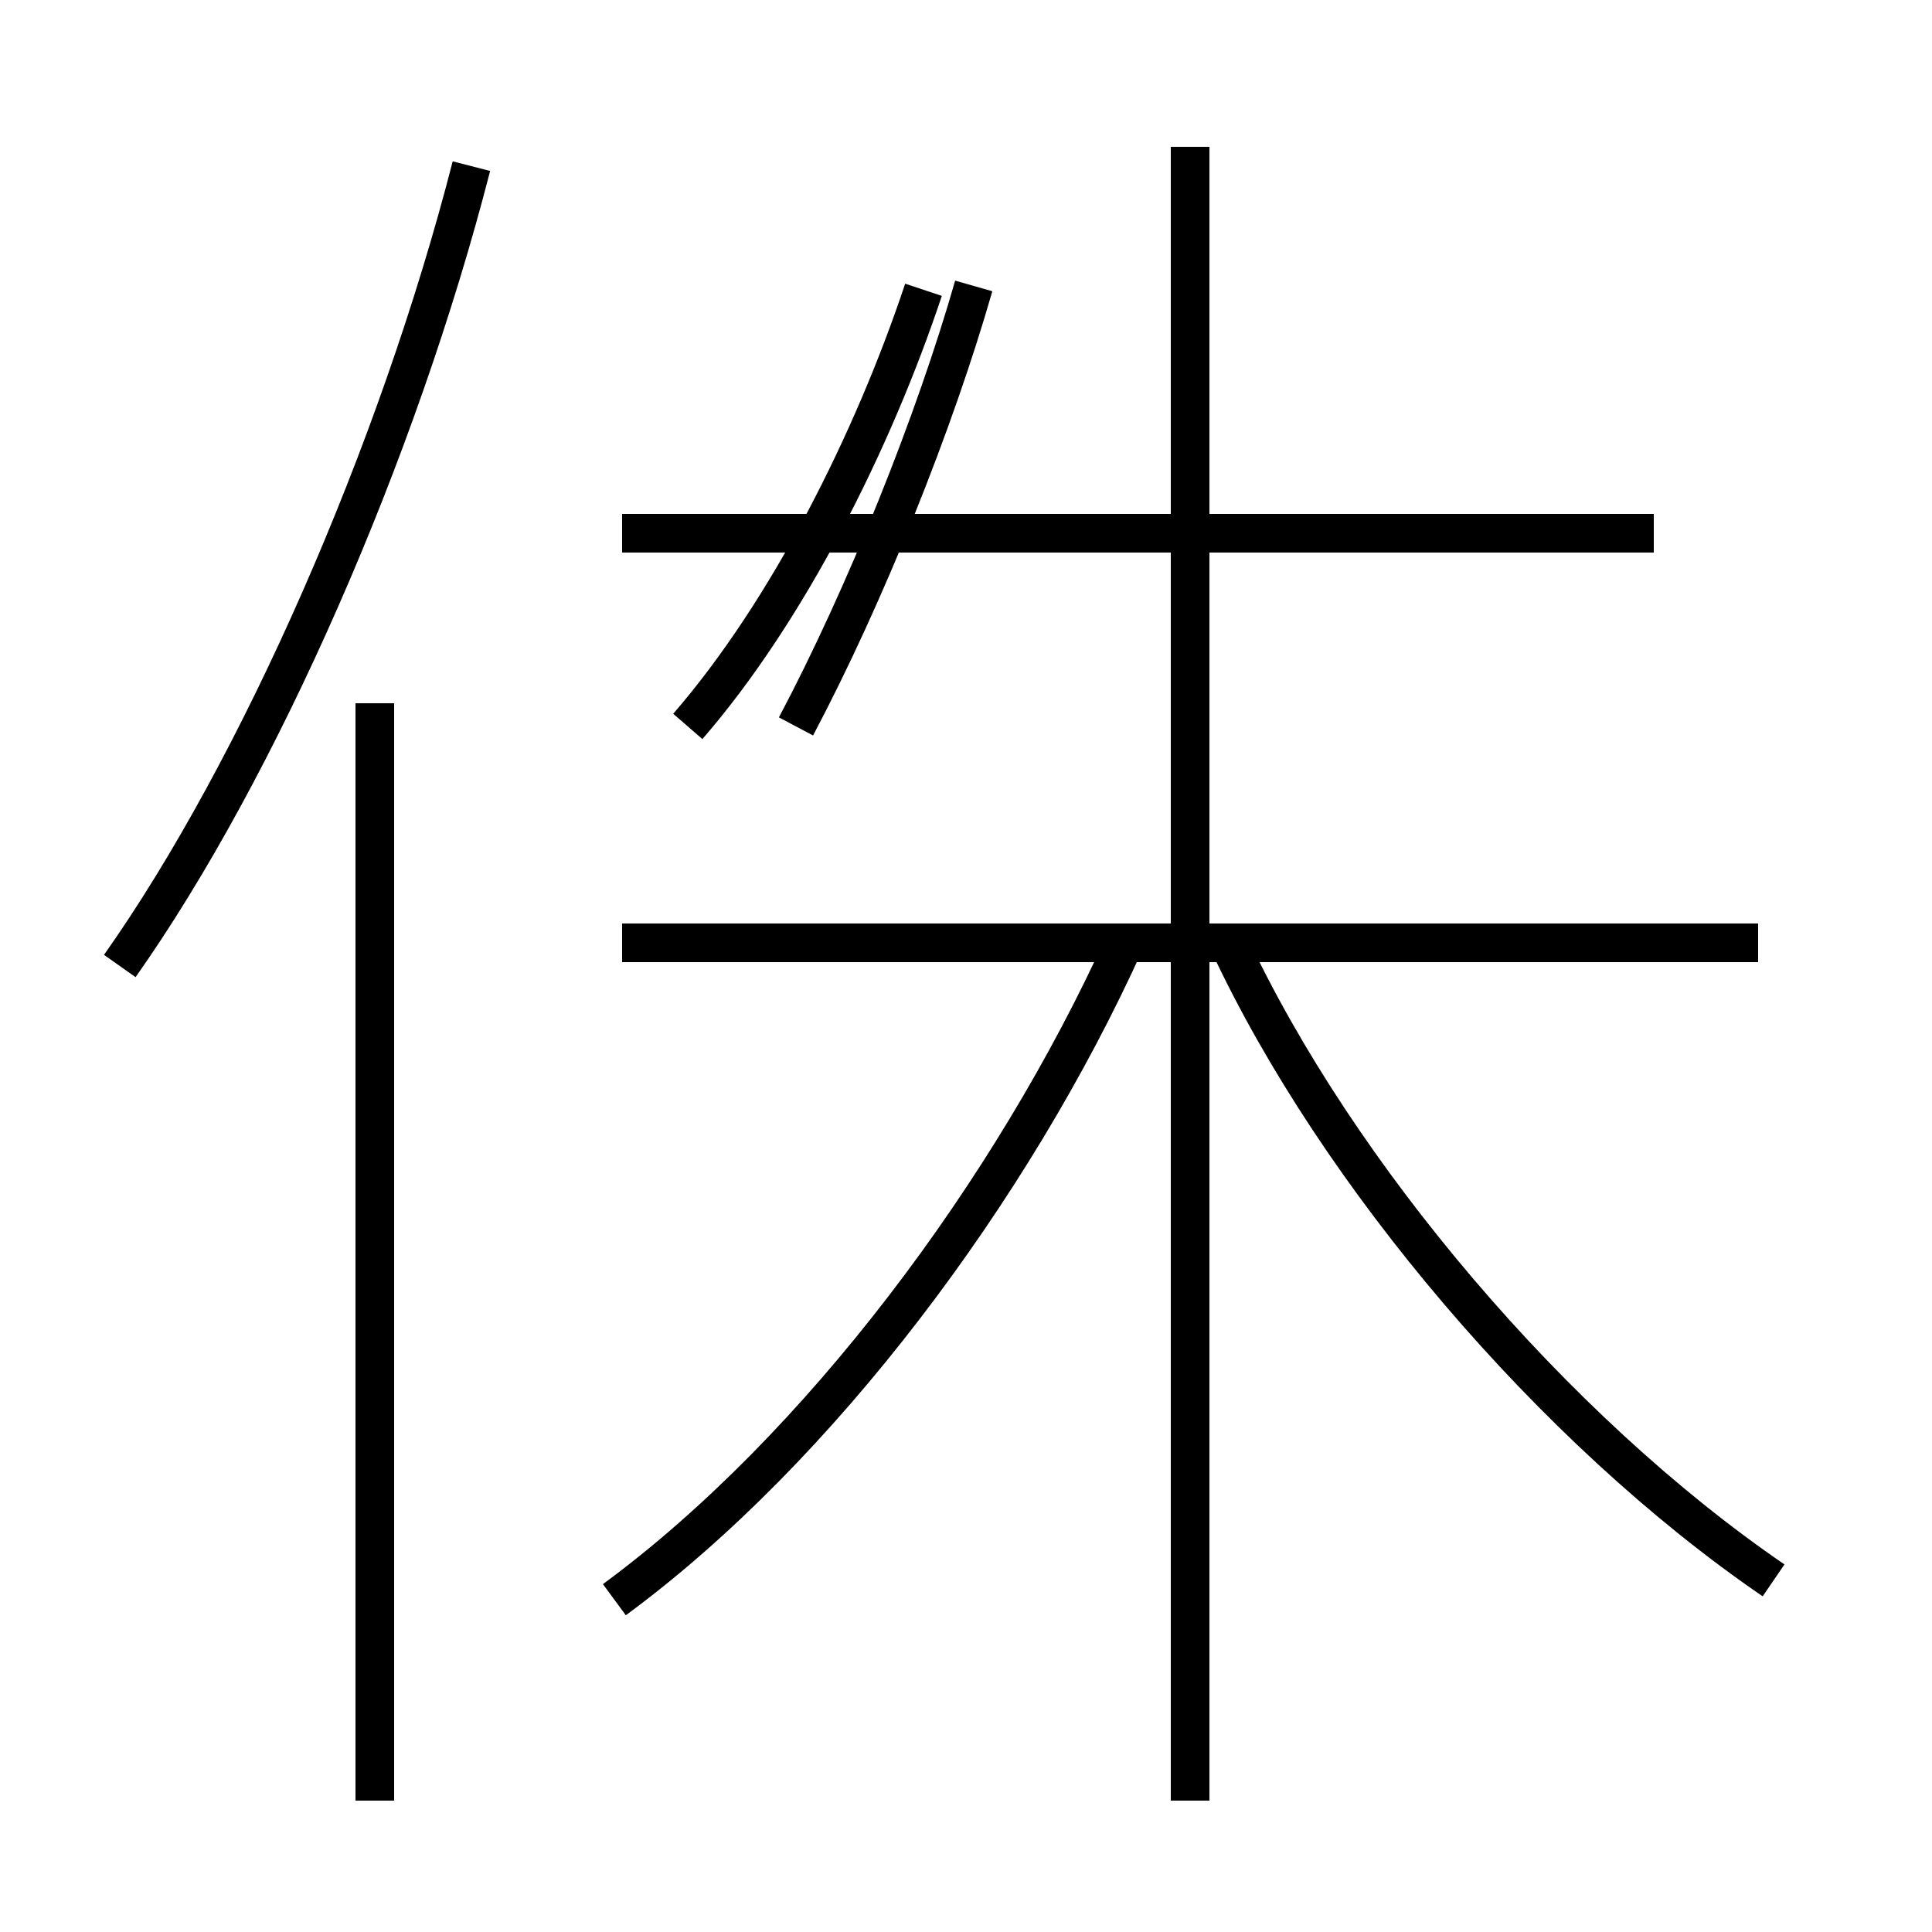<?xml version='1.0' encoding='utf8'?>
<svg viewBox="0.0 -44.0 50.0 50.0" version="1.1" xmlns="http://www.w3.org/2000/svg">
<rect x="0.0" y="-44.0" width="50.0" height="50.0" fill="#808080" stroke="none"/>
<rect x="-1000" y="-1000" width="2000" height="2000" stroke="white" fill="white"/>
<g style="fill:none; stroke:#000000;  stroke-width:1">
<path d="M 3.1 19.0 C 6.7 24.1 10.3 32.3 12.2 39.7 M 9.7 -2.6 L 9.7 25.8 M 42.8 30.2 L 16.1 30.2 M 20.6 25.2 C 22.4 28.6 24.2 33.1 25.2 36.6 M 17.8 25.2 C 20.4 28.2 22.6 32.6 23.9 36.5 M 45.5 19.6 L 16.1 19.6 M 30.8 -2.6 L 30.8 40.2 M 15.9 2.6 C 21.2 6.5 26.2 13.2 29.1 19.6 M 45.9 3.1 C 40.2 7.0 34.6 13.6 31.8 19.6" transform="scale(1, -1)" />
</g>
</svg>